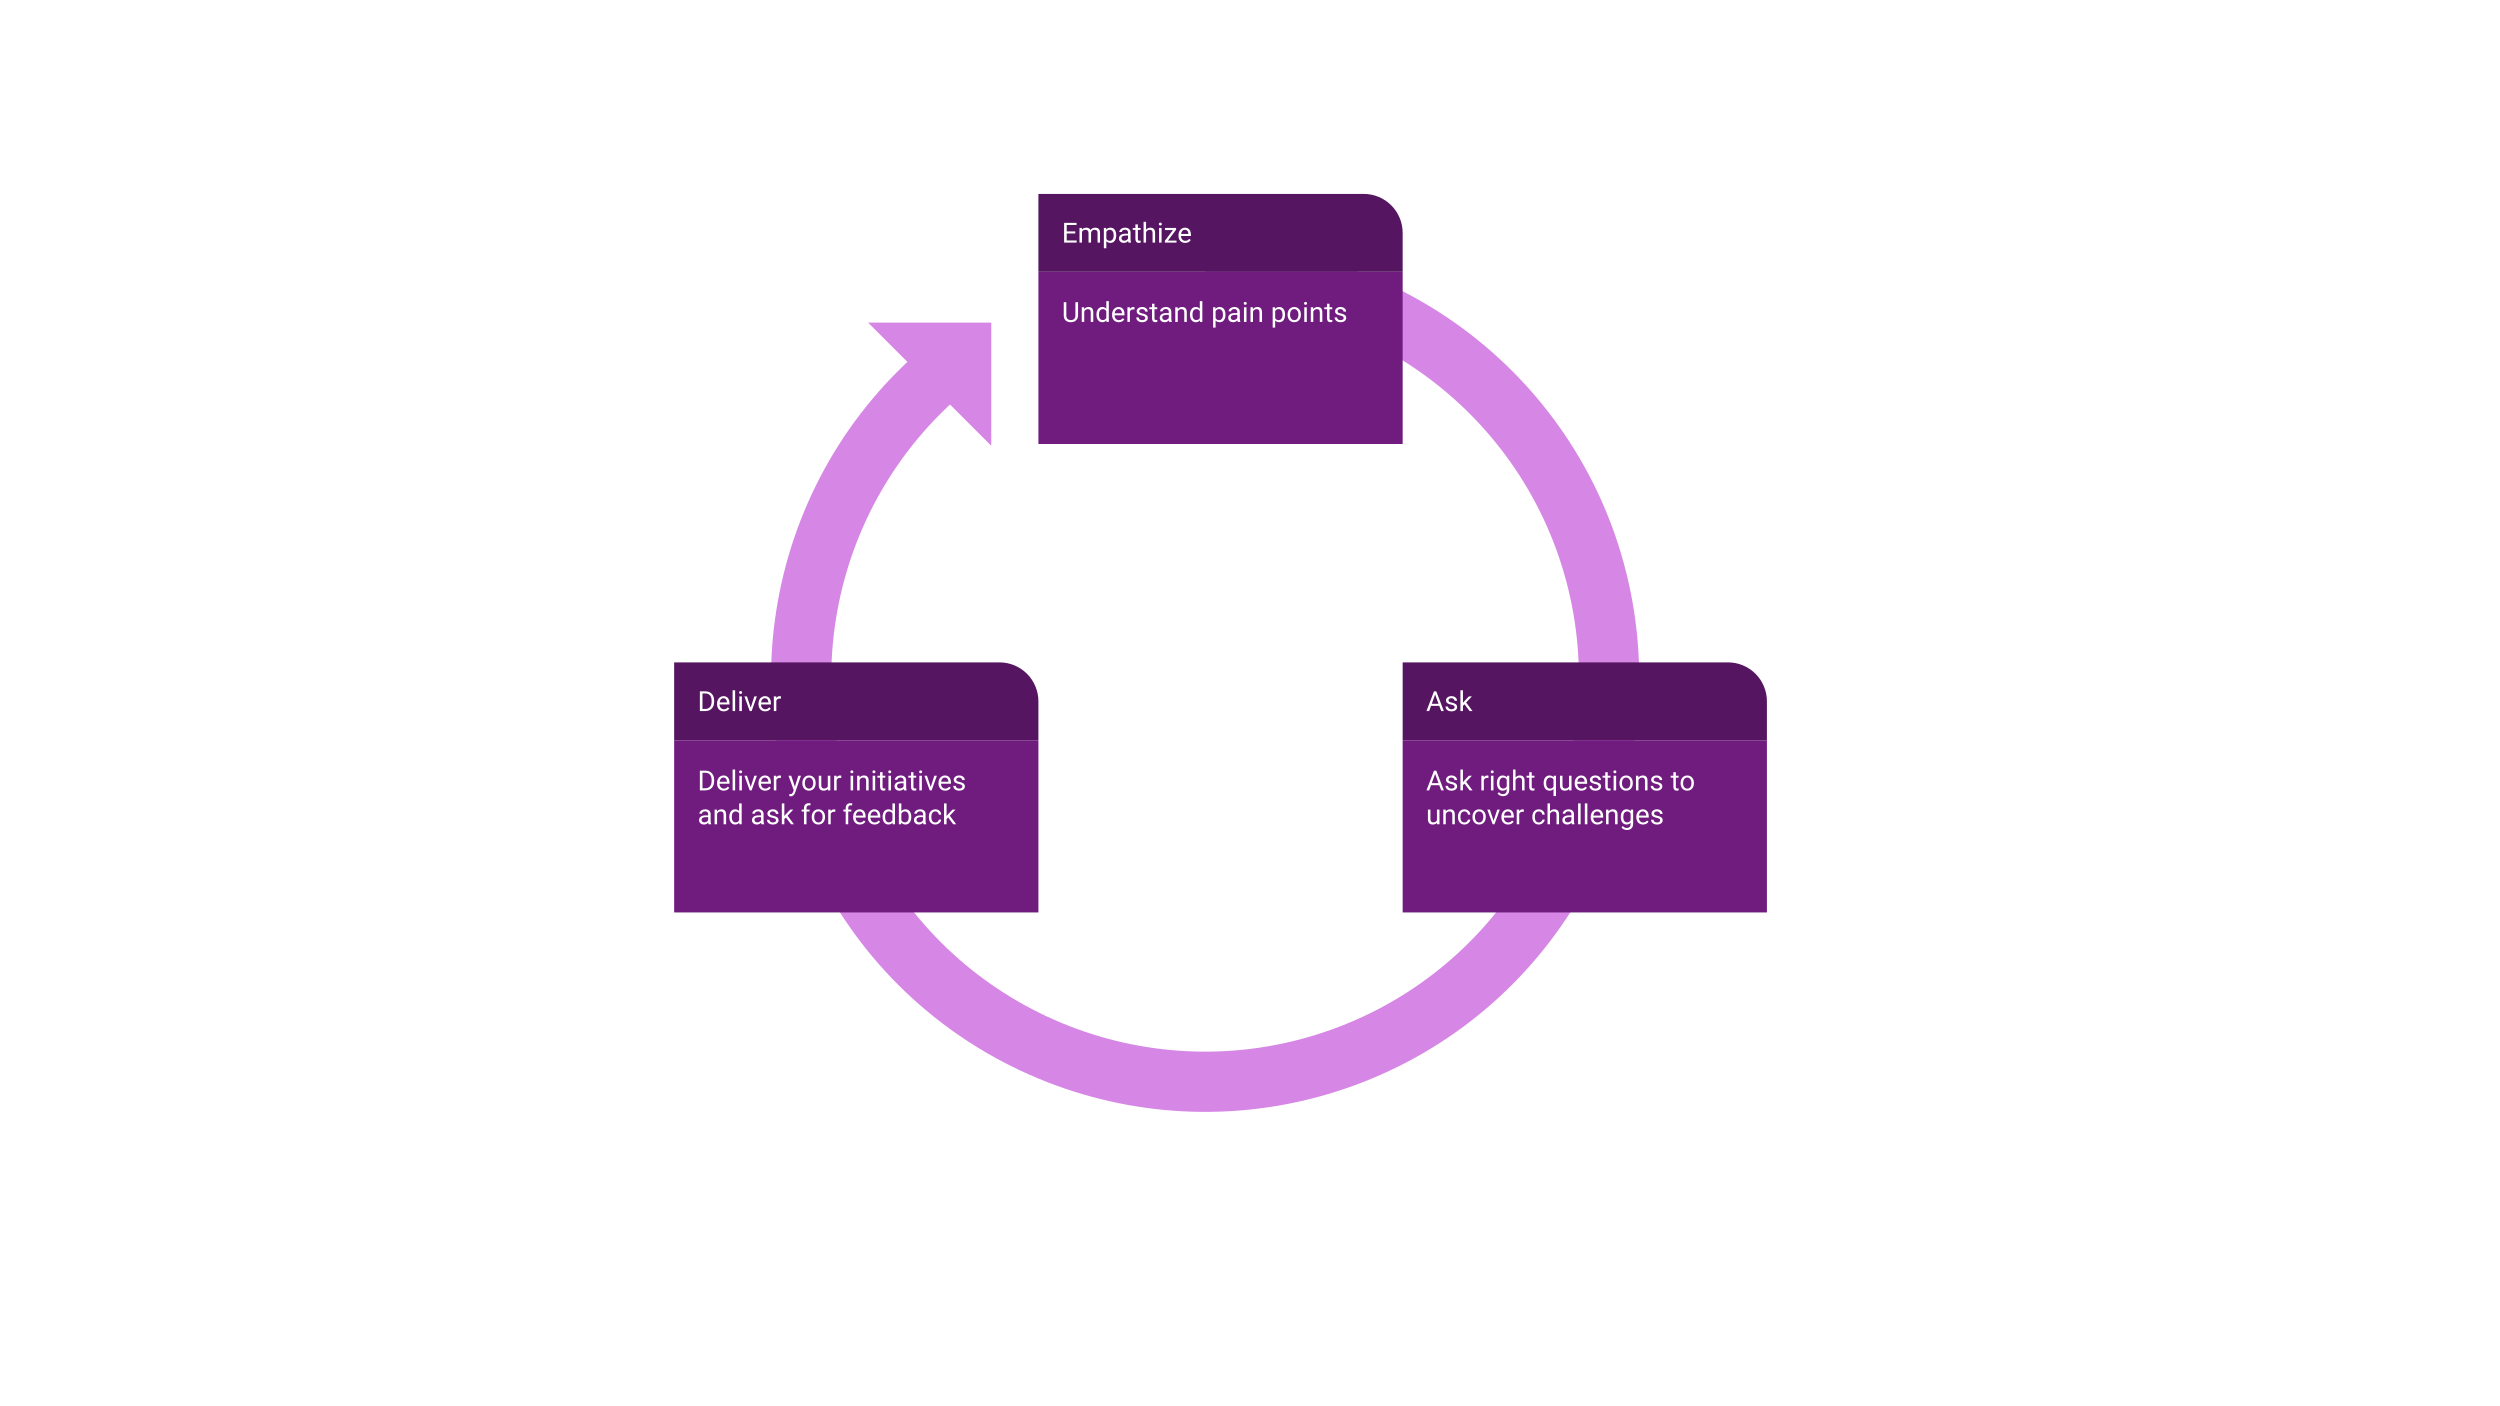 <svg version="1.1" viewBox="0.0 0.0 960.0 540.0" fill="none" stroke="none" stroke-linecap="square" stroke-miterlimit="10" xmlns:xlink="http://www.w3.org/1999/xlink" xmlns="http://www.w3.org/2000/svg"><rect x="0.0" y="0.0" width="960.0" height="540.0" fill="#808080" stroke="none"/><clipPath id="g24c7ae175f4_0_420.0"><path d="m0 0l960.0 0l0 540.0l-960.0 0l0 -540.0z" clip-rule="nonzero"/></clipPath><g clip-path="url(#g24c7ae175f4_0_420.0)"><path fill="#ffffff" d="m0 0l960.0 0l0 540.0l-960.0 0z" fill-rule="evenodd"/><path fill="#d686e4" d="m462.754 93.591l0 0c80.946 -0.005 150.194 58.149 164.18 137.878c13.986 79.729 -31.333 157.98 -107.448 185.527c-76.115 27.547 -161.018 -3.575 -201.298 -73.787c-40.28 -70.213 -24.291 -159.215 37.909 -211.017l14.803 17.774l0 0c-53.568 44.613 -67.338 121.264 -32.648 181.732c34.69 60.469 107.81 87.271 173.362 63.547c65.552 -23.724 104.581 -91.116 92.536 -159.78c-12.045 -68.664 -71.683 -118.748 -141.395 -118.743z" fill-rule="evenodd"/><path fill="#d686e4" d="m380.643 123.874l0 47.307l-47.307 -47.307z" fill-rule="evenodd"/><path fill="#701c7f" d="m538.622 284.27l139.874 0l0 66.11l-139.874 0z" fill-rule="evenodd"/><path fill="#ffffff" d="m552.685 301.526l-3.172 0l-0.719 1.984l-1.031 0l2.891 -7.578l0.875 0l2.906 7.578l-1.031 0l-0.719 -1.984zm-2.875 -0.812l2.578 0l-1.297 -3.547l-1.281 3.547zm8.764 1.297q0 -0.391 -0.297 -0.594q-0.281 -0.219 -1.016 -0.375q-0.734 -0.156 -1.172 -0.375q-0.422 -0.219 -0.625 -0.516q-0.203 -0.312 -0.203 -0.719q0 -0.703 0.578 -1.172q0.594 -0.484 1.5 -0.484q0.953 0 1.547 0.5q0.609 0.484 0.609 1.266l-0.969 0q0 -0.406 -0.344 -0.688q-0.328 -0.281 -0.844 -0.281q-0.516 0 -0.812 0.234q-0.297 0.219 -0.297 0.594q0 0.344 0.266 0.531q0.281 0.172 1.0 0.328q0.719 0.156 1.156 0.391q0.453 0.219 0.672 0.531q0.219 0.312 0.219 0.766q0 0.75 -0.609 1.219q-0.594 0.453 -1.562 0.453q-0.672 0 -1.203 -0.234q-0.516 -0.25 -0.812 -0.672q-0.281 -0.438 -0.281 -0.938l0.953 0q0.031 0.484 0.391 0.766q0.359 0.281 0.953 0.281q0.547 0 0.875 -0.219q0.328 -0.219 0.328 -0.594zm3.792 -1.109l-0.594 0.625l0 1.984l-0.969 0l0 -8.0l0.969 0l0 4.844l0.516 -0.625l1.75 -1.844l1.172 0l-2.203 2.344l2.453 3.281l-1.125 0l-1.969 -2.609zm9.195 -2.156q-0.219 -0.031 -0.484 -0.031q-0.938 0 -1.281 0.797l0 4.0l-0.953 0l0 -5.625l0.938 0l0.016 0.641q0.469 -0.75 1.328 -0.75q0.281 0 0.438 0.078l0 0.891zm1.934 4.766l-0.969 0l0 -5.625l0.969 0l0 5.625zm-1.047 -7.125q0 -0.234 0.141 -0.391q0.141 -0.172 0.422 -0.172q0.281 0 0.422 0.172q0.156 0.156 0.156 0.391q0 0.234 -0.156 0.391q-0.141 0.156 -0.422 0.156q-0.281 0 -0.422 -0.156q-0.141 -0.156 -0.141 -0.391zm2.352 4.266q0 -1.312 0.609 -2.094q0.609 -0.781 1.609 -0.781q1.031 0 1.609 0.734l0.047 -0.625l0.875 0l0 5.484q0 1.094 -0.656 1.719q-0.641 0.641 -1.734 0.641q-0.594 0 -1.188 -0.266q-0.578 -0.25 -0.891 -0.703l0.5 -0.578q0.625 0.766 1.516 0.766q0.703 0 1.094 -0.406q0.391 -0.391 0.391 -1.109l0 -0.484q-0.578 0.672 -1.578 0.672q-0.984 0 -1.594 -0.797q-0.609 -0.797 -0.609 -2.172zm0.969 0.109q0 0.953 0.391 1.5q0.391 0.531 1.094 0.531q0.906 0 1.328 -0.828l0 -2.562q-0.438 -0.812 -1.328 -0.812q-0.688 0 -1.094 0.547q-0.391 0.547 -0.391 1.625zm6.197 -2.203q0.641 -0.781 1.672 -0.781q1.781 0 1.797 2.016l0 3.719l-0.969 0l0 -3.719q0 -0.609 -0.281 -0.906q-0.266 -0.297 -0.844 -0.297q-0.469 0 -0.828 0.25q-0.344 0.25 -0.547 0.656l0 4.016l-0.953 0l0 -8.0l0.953 0l0 3.047zm6.213 -2.047l0 1.375l1.047 0l0 0.734l-1.047 0l0 3.5q0 0.328 0.141 0.5q0.141 0.172 0.484 0.172q0.156 0 0.453 -0.062l0 0.781q-0.375 0.109 -0.734 0.109q-0.641 0 -0.969 -0.391q-0.328 -0.391 -0.328 -1.109l0 -3.5l-1.031 0l0 -0.734l1.031 0l0 -1.375l0.953 0zm4.588 4.141q0 -1.328 0.609 -2.094q0.609 -0.781 1.625 -0.781q1.0 0 1.578 0.672l0.047 -0.562l0.875 0l0 7.797l-0.953 0l0 -2.688q-0.594 0.625 -1.562 0.625q-1.016 0 -1.625 -0.797q-0.594 -0.797 -0.594 -2.109l0 -0.062zm0.953 0.109q0 0.969 0.406 1.516q0.422 0.547 1.109 0.547q0.859 0 1.312 -0.75l0 -2.766q-0.469 -0.734 -1.312 -0.734q-0.688 0 -1.109 0.562q-0.406 0.547 -0.406 1.625zm8.807 2.188q-0.562 0.672 -1.641 0.672q-0.906 0 -1.375 -0.516q-0.469 -0.531 -0.484 -1.562l0 -3.656l0.969 0l0 3.625q0 1.281 1.031 1.281q1.109 0 1.469 -0.812l0 -4.094l0.969 0l0 5.625l-0.922 0l-0.016 -0.562zm4.734 0.672q-1.141 0 -1.859 -0.75q-0.719 -0.766 -0.719 -2.016l0 -0.172q0 -0.844 0.312 -1.5q0.328 -0.656 0.906 -1.031q0.578 -0.375 1.234 -0.375q1.109 0 1.719 0.734q0.609 0.719 0.609 2.062l0 0.391l-3.812 0q0.016 0.844 0.484 1.359q0.469 0.5 1.172 0.5q0.516 0 0.859 -0.203q0.359 -0.203 0.625 -0.547l0.594 0.453q-0.703 1.094 -2.125 1.094zm-0.125 -5.047q-0.578 0 -0.969 0.422q-0.391 0.422 -0.484 1.188l2.812 0l0 -0.078q-0.047 -0.734 -0.406 -1.125q-0.344 -0.406 -0.953 -0.406zm6.708 3.438q0 -0.391 -0.297 -0.594q-0.281 -0.219 -1.016 -0.375q-0.734 -0.156 -1.172 -0.375q-0.422 -0.219 -0.625 -0.516q-0.203 -0.312 -0.203 -0.719q0 -0.703 0.578 -1.172q0.594 -0.484 1.5 -0.484q0.953 0 1.547 0.5q0.609 0.484 0.609 1.266l-0.969 0q0 -0.406 -0.344 -0.688q-0.328 -0.281 -0.844 -0.281q-0.516 0 -0.812 0.234q-0.297 0.219 -0.297 0.594q0 0.344 0.266 0.531q0.281 0.172 1.0 0.328q0.719 0.156 1.156 0.391q0.453 0.219 0.672 0.531q0.219 0.312 0.219 0.766q0 0.75 -0.609 1.219q-0.594 0.453 -1.562 0.453q-0.672 0 -1.203 -0.234q-0.516 -0.25 -0.812 -0.672q-0.281 -0.438 -0.281 -0.938l0.953 0q0.031 0.484 0.391 0.766q0.359 0.281 0.953 0.281q0.547 0 0.875 -0.219q0.328 -0.219 0.328 -0.594zm3.526 -5.5l0 1.375l1.047 0l0 0.734l-1.047 0l0 3.5q0 0.328 0.141 0.5q0.141 0.172 0.484 0.172q0.156 0 0.453 -0.062l0 0.781q-0.375 0.109 -0.734 0.109q-0.641 0 -0.969 -0.391q-0.328 -0.391 -0.328 -1.109l0 -3.5l-1.031 0l0 -0.734l1.031 0l0 -1.375l0.953 0zm3.231 7.0l-0.969 0l0 -5.625l0.969 0l0 5.625zm-1.047 -7.125q0 -0.234 0.141 -0.391q0.141 -0.172 0.422 -0.172q0.281 0 0.422 0.172q0.156 0.156 0.156 0.391q0 0.234 -0.156 0.391q-0.141 0.156 -0.422 0.156q-0.281 0 -0.422 -0.156q-0.141 -0.156 -0.141 -0.391zm2.32 4.266q0 -0.828 0.328 -1.484q0.328 -0.672 0.906 -1.031q0.578 -0.359 1.328 -0.359q1.141 0 1.844 0.797q0.719 0.797 0.719 2.125l0 0.062q0 0.812 -0.312 1.469q-0.312 0.656 -0.906 1.031q-0.578 0.359 -1.344 0.359q-1.141 0 -1.859 -0.797q-0.703 -0.797 -0.703 -2.109l0 -0.062zm0.969 0.109q0 0.938 0.438 1.5q0.438 0.562 1.156 0.562q0.734 0 1.172 -0.562q0.438 -0.578 0.438 -1.609q0 -0.938 -0.453 -1.5q-0.438 -0.578 -1.156 -0.578q-0.719 0 -1.156 0.562q-0.438 0.562 -0.438 1.625zm6.281 -2.875l0.031 0.703q0.641 -0.812 1.688 -0.812q1.781 0 1.797 2.016l0 3.719l-0.969 0l0 -3.719q0 -0.609 -0.281 -0.906q-0.266 -0.297 -0.844 -0.297q-0.469 0 -0.828 0.25q-0.344 0.25 -0.547 0.656l0 4.016l-0.953 0l0 -5.625l0.906 0zm8.239 4.125q0 -0.391 -0.297 -0.594q-0.281 -0.219 -1.016 -0.375q-0.734 -0.156 -1.172 -0.375q-0.422 -0.219 -0.625 -0.516q-0.203 -0.312 -0.203 -0.719q0 -0.703 0.578 -1.172q0.594 -0.484 1.5 -0.484q0.953 0 1.547 0.5q0.609 0.484 0.609 1.266l-0.969 0q0 -0.406 -0.344 -0.688q-0.328 -0.281 -0.844 -0.281q-0.516 0 -0.812 0.234q-0.297 0.219 -0.297 0.594q0 0.344 0.266 0.531q0.281 0.172 1.0 0.328q0.719 0.156 1.156 0.391q0.453 0.219 0.672 0.531q0.219 0.312 0.219 0.766q0 0.75 -0.609 1.219q-0.594 0.453 -1.562 0.453q-0.672 0 -1.203 -0.234q-0.516 -0.25 -0.812 -0.672q-0.281 -0.438 -0.281 -0.938l0.953 0q0.031 0.484 0.391 0.766q0.359 0.281 0.953 0.281q0.547 0 0.875 -0.219q0.328 -0.219 0.328 -0.594zm6.164 -5.5l0 1.375l1.047 0l0 0.734l-1.047 0l0 3.5q0 0.328 0.141 0.5q0.141 0.172 0.484 0.172q0.156 0 0.453 -0.062l0 0.781q-0.375 0.109 -0.734 0.109q-0.641 0 -0.969 -0.391q-0.328 -0.391 -0.328 -1.109l0 -3.5l-1.031 0l0 -0.734l1.031 0l0 -1.375l0.953 0zm1.814 4.141q0 -0.828 0.328 -1.484q0.328 -0.672 0.906 -1.031q0.578 -0.359 1.328 -0.359q1.141 0 1.844 0.797q0.719 0.797 0.719 2.125l0 0.062q0 0.812 -0.312 1.469q-0.312 0.656 -0.906 1.031q-0.578 0.359 -1.344 0.359q-1.141 0 -1.859 -0.797q-0.703 -0.797 -0.703 -2.109l0 -0.062zm0.969 0.109q0 0.938 0.438 1.5q0.438 0.562 1.156 0.562q0.734 0 1.172 -0.562q0.438 -0.578 0.438 -1.609q0 -0.938 -0.453 -1.5q-0.438 -0.578 -1.156 -0.578q-0.719 0 -1.156 0.562q-0.438 0.562 -0.438 1.625z" fill-rule="nonzero"/><path fill="#ffffff" d="m551.825 315.948q-0.562 0.672 -1.641 0.672q-0.906 0 -1.375 -0.516q-0.469 -0.531 -0.484 -1.562l0 -3.656l0.969 0l0 3.625q0 1.281 1.031 1.281q1.109 0 1.469 -0.812l0 -4.094l0.969 0l0 5.625l-0.922 0l-0.016 -0.562zm3.312 -5.062l0.031 0.703q0.641 -0.812 1.688 -0.812q1.781 0 1.797 2.016l0 3.719l-0.969 0l0 -3.719q0 -0.609 -0.281 -0.906q-0.266 -0.297 -0.844 -0.297q-0.469 0 -0.828 0.25q-0.344 0.25 -0.547 0.656l0 4.016l-0.953 0l0 -5.625l0.906 0zm7.223 4.938q0.516 0 0.891 -0.312q0.391 -0.312 0.438 -0.781l0.906 0q-0.016 0.484 -0.328 0.922q-0.312 0.438 -0.828 0.703q-0.5 0.266 -1.078 0.266q-1.141 0 -1.828 -0.766q-0.672 -0.781 -0.672 -2.109l0 -0.156q0 -0.828 0.297 -1.469q0.297 -0.641 0.859 -0.984q0.578 -0.359 1.344 -0.359q0.938 0 1.562 0.578q0.641 0.562 0.672 1.469l-0.906 0q-0.047 -0.547 -0.422 -0.891q-0.359 -0.359 -0.906 -0.359q-0.734 0 -1.141 0.531q-0.406 0.516 -0.406 1.516l0 0.188q0 0.969 0.406 1.5q0.406 0.516 1.141 0.516zm3.062 -2.172q0 -0.828 0.328 -1.484q0.328 -0.672 0.906 -1.031q0.578 -0.359 1.328 -0.359q1.141 0 1.844 0.797q0.719 0.797 0.719 2.125l0 0.062q0 0.812 -0.312 1.469q-0.312 0.656 -0.906 1.031q-0.578 0.359 -1.344 0.359q-1.141 0 -1.859 -0.797q-0.703 -0.797 -0.703 -2.109l0 -0.062zm0.969 0.109q0 0.938 0.438 1.5q0.438 0.562 1.156 0.562q0.734 0 1.172 -0.562q0.438 -0.578 0.438 -1.609q0 -0.938 -0.453 -1.5q-0.438 -0.578 -1.156 -0.578q-0.719 0 -1.156 0.562q-0.438 0.562 -0.438 1.625zm7.156 1.438l1.391 -4.312l0.984 0l-2.031 5.625l-0.719 0l-2.047 -5.625l0.984 0l1.438 4.312zm5.563 1.422q-1.141 0 -1.859 -0.75q-0.719 -0.766 -0.719 -2.016l0 -0.172q0 -0.844 0.312 -1.5q0.328 -0.656 0.906 -1.031q0.578 -0.375 1.234 -0.375q1.109 0 1.719 0.734q0.609 0.719 0.609 2.062l0 0.391l-3.812 0q0.016 0.844 0.484 1.359q0.469 0.5 1.172 0.5q0.516 0 0.859 -0.203q0.359 -0.203 0.625 -0.547l0.594 0.453q-0.703 1.094 -2.125 1.094zm-0.125 -5.047q-0.578 0 -0.969 0.422q-0.391 0.422 -0.484 1.188l2.812 0l0 -0.078q-0.047 -0.734 -0.406 -1.125q-0.344 -0.406 -0.953 -0.406zm6.161 0.172q-0.219 -0.031 -0.484 -0.031q-0.938 0 -1.281 0.797l0 4.0l-0.953 0l0 -5.625l0.938 0l0.016 0.641q0.469 -0.75 1.328 -0.75q0.281 0 0.438 0.078l0 0.891zm5.775 4.078q0.516 0 0.891 -0.312q0.391 -0.312 0.438 -0.781l0.906 0q-0.016 0.484 -0.328 0.922q-0.312 0.438 -0.828 0.703q-0.5 0.266 -1.078 0.266q-1.141 0 -1.828 -0.766q-0.672 -0.781 -0.672 -2.109l0 -0.156q0 -0.828 0.297 -1.469q0.297 -0.641 0.859 -0.984q0.578 -0.359 1.344 -0.359q0.938 0 1.562 0.578q0.641 0.562 0.672 1.469l-0.906 0q-0.047 -0.547 -0.422 -0.891q-0.359 -0.359 -0.906 -0.359q-0.734 0 -1.141 0.531q-0.406 0.516 -0.406 1.516l0 0.188q0 0.969 0.406 1.5q0.406 0.516 1.141 0.516zm4.281 -4.266q0.641 -0.781 1.672 -0.781q1.781 0 1.797 2.016l0 3.719l-0.969 0l0 -3.719q0 -0.609 -0.281 -0.906q-0.266 -0.297 -0.844 -0.297q-0.469 0 -0.828 0.25q-0.344 0.25 -0.547 0.656l0 4.016l-0.953 0l0 -8.0l0.953 0l0 3.047zm8.385 4.953q-0.078 -0.172 -0.141 -0.594q-0.672 0.703 -1.594 0.703q-0.828 0 -1.375 -0.469q-0.531 -0.484 -0.531 -1.203q0 -0.875 0.672 -1.359q0.672 -0.484 1.875 -0.484l0.938 0l0 -0.453q0 -0.5 -0.297 -0.797q-0.297 -0.297 -0.891 -0.297q-0.516 0 -0.859 0.266q-0.344 0.25 -0.344 0.625l-0.969 0q0 -0.422 0.297 -0.812q0.297 -0.406 0.812 -0.625q0.516 -0.234 1.125 -0.234q0.969 0 1.516 0.484q0.562 0.484 0.578 1.344l0 2.594q0 0.766 0.203 1.234l0 0.078l-1.016 0zm-1.594 -0.734q0.453 0 0.859 -0.234q0.406 -0.234 0.578 -0.609l0 -1.156l-0.75 0q-1.766 0 -1.766 1.031q0 0.453 0.297 0.719q0.312 0.25 0.781 0.25zm4.968 0.734l-0.969 0l0 -8.0l0.969 0l0 8.0zm2.586 0l-0.969 0l0 -8.0l0.969 0l0 8.0zm3.867 0.109q-1.141 0 -1.859 -0.75q-0.719 -0.766 -0.719 -2.016l0 -0.172q0 -0.844 0.312 -1.5q0.328 -0.656 0.906 -1.031q0.578 -0.375 1.234 -0.375q1.109 0 1.719 0.734q0.609 0.719 0.609 2.062l0 0.391l-3.812 0q0.016 0.844 0.484 1.359q0.469 0.5 1.172 0.5q0.516 0 0.859 -0.203q0.359 -0.203 0.625 -0.547l0.594 0.453q-0.703 1.094 -2.125 1.094zm-0.125 -5.047q-0.578 0 -0.969 0.422q-0.391 0.422 -0.484 1.188l2.812 0l0 -0.078q-0.047 -0.734 -0.406 -1.125q-0.344 -0.406 -0.953 -0.406zm4.349 -0.688l0.031 0.703q0.641 -0.812 1.688 -0.812q1.781 0 1.797 2.016l0 3.719l-0.969 0l0 -3.719q0 -0.609 -0.281 -0.906q-0.266 -0.297 -0.844 -0.297q-0.469 0 -0.828 0.25q-0.344 0.25 -0.547 0.656l0 4.016l-0.953 0l0 -5.625l0.906 0zm4.739 2.766q0 -1.312 0.609 -2.094q0.609 -0.781 1.609 -0.781q1.031 0 1.609 0.734l0.047 -0.625l0.875 0l0 5.484q0 1.094 -0.656 1.719q-0.641 0.641 -1.734 0.641q-0.594 0 -1.188 -0.266q-0.578 -0.25 -0.891 -0.703l0.5 -0.578q0.625 0.766 1.516 0.766q0.703 0 1.094 -0.406q0.391 -0.391 0.391 -1.109l0 -0.484q-0.578 0.672 -1.578 0.672q-0.984 0 -1.594 -0.797q-0.609 -0.797 -0.609 -2.172zm0.969 0.109q0 0.953 0.391 1.5q0.391 0.531 1.094 0.531q0.906 0 1.328 -0.828l0 -2.562q-0.438 -0.812 -1.328 -0.812q-0.688 0 -1.094 0.547q-0.391 0.547 -0.391 1.625zm7.572 2.859q-1.141 0 -1.859 -0.75q-0.719 -0.766 -0.719 -2.016l0 -0.172q0 -0.844 0.312 -1.5q0.328 -0.656 0.906 -1.031q0.578 -0.375 1.234 -0.375q1.109 0 1.719 0.734q0.609 0.719 0.609 2.062l0 0.391l-3.812 0q0.016 0.844 0.484 1.359q0.469 0.5 1.172 0.5q0.516 0 0.859 -0.203q0.359 -0.203 0.625 -0.547l0.594 0.453q-0.703 1.094 -2.125 1.094zm-0.125 -5.047q-0.578 0 -0.969 0.422q-0.391 0.422 -0.484 1.188l2.812 0l0 -0.078q-0.047 -0.734 -0.406 -1.125q-0.344 -0.406 -0.953 -0.406zm6.708 3.438q0 -0.391 -0.297 -0.594q-0.281 -0.219 -1.016 -0.375q-0.734 -0.156 -1.172 -0.375q-0.422 -0.219 -0.625 -0.516q-0.203 -0.312 -0.203 -0.719q0 -0.703 0.578 -1.172q0.594 -0.484 1.5 -0.484q0.953 0 1.547 0.5q0.609 0.484 0.609 1.266l-0.969 0q0 -0.406 -0.344 -0.688q-0.328 -0.281 -0.844 -0.281q-0.516 0 -0.812 0.234q-0.297 0.219 -0.297 0.594q0 0.344 0.266 0.531q0.281 0.172 1.0 0.328q0.719 0.156 1.156 0.391q0.453 0.219 0.672 0.531q0.219 0.312 0.219 0.766q0 0.75 -0.609 1.219q-0.594 0.453 -1.562 0.453q-0.672 0 -1.203 -0.234q-0.516 -0.25 -0.812 -0.672q-0.281 -0.438 -0.281 -0.938l0.953 0q0.031 0.484 0.391 0.766q0.359 0.281 0.953 0.281q0.547 0 0.875 -0.219q0.328 -0.219 0.328 -0.594z" fill-rule="nonzero"/><path fill="#551561" d="m538.622 254.349l124.913 0c3.968 0 7.773 1.576 10.579 4.382c2.806 2.806 4.382 6.611 4.382 10.579l0 14.961l-139.874 0z" fill-rule="evenodd"/><path fill="#ffffff" d="m552.685 271.065l-3.172 0l-0.719 1.984l-1.031 0l2.891 -7.578l0.875 0l2.906 7.578l-1.031 0l-0.719 -1.984zm-2.875 -0.812l2.578 0l-1.297 -3.547l-1.281 3.547zm8.764 1.297q0 -0.391 -0.297 -0.594q-0.281 -0.219 -1.016 -0.375q-0.734 -0.156 -1.172 -0.375q-0.422 -0.219 -0.625 -0.516q-0.203 -0.312 -0.203 -0.719q0 -0.703 0.578 -1.172q0.594 -0.484 1.5 -0.484q0.953 0 1.547 0.5q0.609 0.484 0.609 1.266l-0.969 0q0 -0.406 -0.344 -0.688q-0.328 -0.281 -0.844 -0.281q-0.516 0 -0.812 0.234q-0.297 0.219 -0.297 0.594q0 0.344 0.266 0.531q0.281 0.172 1.0 0.328q0.719 0.156 1.156 0.391q0.453 0.219 0.672 0.531q0.219 0.312 0.219 0.766q0 0.75 -0.609 1.219q-0.594 0.453 -1.562 0.453q-0.672 0 -1.203 -0.234q-0.516 -0.25 -0.812 -0.672q-0.281 -0.438 -0.281 -0.938l0.953 0q0.031 0.484 0.391 0.766q0.359 0.281 0.953 0.281q0.547 0 0.875 -0.219q0.328 -0.219 0.328 -0.594zm3.792 -1.109l-0.594 0.625l0 1.984l-0.969 0l0 -8.0l0.969 0l0 4.844l0.516 -0.625l1.75 -1.844l1.172 0l-2.203 2.344l2.453 3.281l-1.125 0l-1.969 -2.609z" fill-rule="nonzero"/><path fill="#701c7f" d="m398.748 104.383l139.874 0l0 66.11l-139.874 0z" fill-rule="evenodd"/><path fill="#ffffff" d="m413.967 116.045l0 5.156q-0.016 1.062 -0.688 1.75q-0.656 0.688 -1.812 0.766l-0.266 0.016q-1.234 0 -1.984 -0.672q-0.734 -0.672 -0.734 -1.859l0 -5.156l0.984 0l0 5.125q0 0.828 0.453 1.281q0.453 0.453 1.281 0.453q0.859 0 1.297 -0.453q0.453 -0.453 0.453 -1.266l0 -5.141l1.016 0zm2.332 1.953l0.031 0.703q0.641 -0.812 1.688 -0.812q1.781 0 1.797 2.016l0 3.719l-0.969 0l0 -3.719q0 -0.609 -0.281 -0.906q-0.266 -0.297 -0.844 -0.297q-0.469 0 -0.828 0.25q-0.344 0.25 -0.547 0.656l0 4.016l-0.953 0l0 -5.625l0.906 0zm4.739 2.766q0 -1.297 0.609 -2.078q0.609 -0.797 1.609 -0.797q0.984 0 1.562 0.672l0 -2.938l0.969 0l0 8.0l-0.891 0l-0.047 -0.609q-0.578 0.719 -1.609 0.719q-0.969 0 -1.594 -0.797q-0.609 -0.812 -0.609 -2.094l0 -0.078zm0.953 0.109q0 0.953 0.391 1.5q0.406 0.531 1.094 0.531q0.922 0 1.344 -0.812l0 -2.594q-0.438 -0.797 -1.328 -0.797q-0.703 0 -1.109 0.547q-0.391 0.547 -0.391 1.625zm7.619 2.859q-1.141 0 -1.859 -0.75q-0.719 -0.766 -0.719 -2.016l0 -0.172q0 -0.844 0.312 -1.5q0.328 -0.656 0.906 -1.031q0.578 -0.375 1.234 -0.375q1.109 0 1.719 0.734q0.609 0.719 0.609 2.062l0 0.391l-3.812 0q0.016 0.844 0.484 1.359q0.469 0.5 1.172 0.5q0.516 0 0.859 -0.203q0.359 -0.203 0.625 -0.547l0.594 0.453q-0.703 1.094 -2.125 1.094zm-0.125 -5.047q-0.578 0 -0.969 0.422q-0.391 0.422 -0.484 1.188l2.812 0l0 -0.078q-0.047 -0.734 -0.406 -1.125q-0.344 -0.406 -0.953 -0.406zm6.161 0.172q-0.219 -0.031 -0.484 -0.031q-0.938 0 -1.281 0.797l0 4.0l-0.953 0l0 -5.625l0.938 0l0.016 0.641q0.469 -0.75 1.328 -0.75q0.281 0 0.438 0.078l0 0.891zm4.153 3.266q0 -0.391 -0.297 -0.594q-0.281 -0.219 -1.016 -0.375q-0.734 -0.156 -1.172 -0.375q-0.422 -0.219 -0.625 -0.516q-0.203 -0.312 -0.203 -0.719q0 -0.703 0.578 -1.172q0.594 -0.484 1.5 -0.484q0.953 0 1.547 0.5q0.609 0.484 0.609 1.266l-0.969 0q0 -0.406 -0.344 -0.688q-0.328 -0.281 -0.844 -0.281q-0.516 0 -0.812 0.234q-0.297 0.219 -0.297 0.594q0 0.344 0.266 0.531q0.281 0.172 1.0 0.328q0.719 0.156 1.156 0.391q0.453 0.219 0.672 0.531q0.219 0.312 0.219 0.766q0 0.75 -0.609 1.219q-0.594 0.453 -1.562 0.453q-0.672 0 -1.203 -0.234q-0.516 -0.25 -0.812 -0.672q-0.281 -0.438 -0.281 -0.938l0.953 0q0.031 0.484 0.391 0.766q0.359 0.281 0.953 0.281q0.547 0 0.875 -0.219q0.328 -0.219 0.328 -0.594zm3.526 -5.5l0 1.375l1.047 0l0 0.734l-1.047 0l0 3.5q0 0.328 0.141 0.5q0.141 0.172 0.484 0.172q0.156 0 0.453 -0.062l0 0.781q-0.375 0.109 -0.734 0.109q-0.641 0 -0.969 -0.391q-0.328 -0.391 -0.328 -1.109l0 -3.5l-1.031 0l0 -0.734l1.031 0l0 -1.375l0.953 0zm5.653 7.0q-0.078 -0.172 -0.141 -0.594q-0.672 0.703 -1.594 0.703q-0.828 0 -1.375 -0.469q-0.531 -0.484 -0.531 -1.203q0 -0.875 0.672 -1.359q0.672 -0.484 1.875 -0.484l0.938 0l0 -0.453q0 -0.5 -0.297 -0.797q-0.297 -0.297 -0.891 -0.297q-0.516 0 -0.859 0.266q-0.344 0.25 -0.344 0.625l-0.969 0q0 -0.422 0.297 -0.812q0.297 -0.406 0.812 -0.625q0.516 -0.234 1.125 -0.234q0.969 0 1.516 0.484q0.562 0.484 0.578 1.344l0 2.594q0 0.766 0.203 1.234l0 0.078l-1.016 0zm-1.594 -0.734q0.453 0 0.859 -0.234q0.406 -0.234 0.578 -0.609l0 -1.156l-0.75 0q-1.766 0 -1.766 1.031q0 0.453 0.297 0.719q0.312 0.25 0.781 0.25zm4.828 -4.891l0.031 0.703q0.641 -0.812 1.688 -0.812q1.781 0 1.797 2.016l0 3.719l-0.969 0l0 -3.719q0 -0.609 -0.281 -0.906q-0.266 -0.297 -0.844 -0.297q-0.469 0 -0.828 0.25q-0.344 0.25 -0.547 0.656l0 4.016l-0.953 0l0 -5.625l0.906 0zm4.739 2.766q0 -1.297 0.609 -2.078q0.609 -0.797 1.609 -0.797q0.984 0 1.562 0.672l0 -2.938l0.969 0l0 8.0l-0.891 0l-0.047 -0.609q-0.578 0.719 -1.609 0.719q-0.969 0 -1.594 -0.797q-0.609 -0.812 -0.609 -2.094l0 -0.078zm0.953 0.109q0 0.953 0.391 1.5q0.406 0.531 1.094 0.531q0.922 0 1.344 -0.812l0 -2.594q-0.438 -0.797 -1.328 -0.797q-0.703 0 -1.109 0.547q-0.391 0.547 -0.391 1.625zm12.679 0q0 1.281 -0.594 2.078q-0.578 0.781 -1.594 0.781q-1.016 0 -1.609 -0.656l0 2.719l-0.953 0l0 -7.797l0.875 0l0.047 0.625q0.594 -0.734 1.625 -0.734q1.016 0 1.609 0.766q0.594 0.766 0.594 2.125l0 0.094zm-0.969 -0.109q0 -0.953 -0.406 -1.5q-0.406 -0.562 -1.109 -0.562q-0.875 0 -1.312 0.781l0 2.688q0.438 0.766 1.328 0.766q0.688 0 1.094 -0.547q0.406 -0.547 0.406 -1.625zm5.666 2.859q-0.078 -0.172 -0.141 -0.594q-0.672 0.703 -1.594 0.703q-0.828 0 -1.375 -0.469q-0.531 -0.484 -0.531 -1.203q0 -0.875 0.672 -1.359q0.672 -0.484 1.875 -0.484l0.938 0l0 -0.453q0 -0.5 -0.297 -0.797q-0.297 -0.297 -0.891 -0.297q-0.516 0 -0.859 0.266q-0.344 0.25 -0.344 0.625l-0.969 0q0 -0.422 0.297 -0.812q0.297 -0.406 0.812 -0.625q0.516 -0.234 1.125 -0.234q0.969 0 1.516 0.484q0.562 0.484 0.578 1.344l0 2.594q0 0.766 0.203 1.234l0 0.078l-1.016 0zm-1.594 -0.734q0.453 0 0.859 -0.234q0.406 -0.234 0.578 -0.609l0 -1.156l-0.75 0q-1.766 0 -1.766 1.031q0 0.453 0.297 0.719q0.312 0.25 0.781 0.25zm4.968 0.734l-0.969 0l0 -5.625l0.969 0l0 5.625zm-1.047 -7.125q0 -0.234 0.141 -0.391q0.141 -0.172 0.422 -0.172q0.281 0 0.422 0.172q0.156 0.156 0.156 0.391q0 0.234 -0.156 0.391q-0.141 0.156 -0.422 0.156q-0.281 0 -0.422 -0.156q-0.141 -0.156 -0.141 -0.391zm3.492 1.5l0.031 0.703q0.641 -0.812 1.688 -0.812q1.781 0 1.797 2.016l0 3.719l-0.969 0l0 -3.719q0 -0.609 -0.281 -0.906q-0.266 -0.297 -0.844 -0.297q-0.469 0 -0.828 0.25q-0.344 0.25 -0.547 0.656l0 4.016l-0.953 0l0 -5.625l0.906 0zm12.361 2.875q0 1.281 -0.594 2.078q-0.578 0.781 -1.594 0.781q-1.016 0 -1.609 -0.656l0 2.719l-0.953 0l0 -7.797l0.875 0l0.047 0.625q0.594 -0.734 1.625 -0.734q1.016 0 1.609 0.766q0.594 0.766 0.594 2.125l0 0.094zm-0.969 -0.109q0 -0.953 -0.406 -1.5q-0.406 -0.562 -1.109 -0.562q-0.875 0 -1.312 0.781l0 2.688q0.438 0.766 1.328 0.766q0.688 0 1.094 -0.547q0.406 -0.547 0.406 -1.625zm1.932 0q0 -0.828 0.328 -1.484q0.328 -0.672 0.906 -1.031q0.578 -0.359 1.328 -0.359q1.141 0 1.844 0.797q0.719 0.797 0.719 2.125l0 0.062q0 0.812 -0.312 1.469q-0.312 0.656 -0.906 1.031q-0.578 0.359 -1.344 0.359q-1.141 0 -1.859 -0.797q-0.703 -0.797 -0.703 -2.109l0 -0.062zm0.969 0.109q0 0.938 0.438 1.5q0.438 0.562 1.156 0.562q0.734 0 1.172 -0.562q0.438 -0.578 0.438 -1.609q0 -0.938 -0.453 -1.5q-0.438 -0.578 -1.156 -0.578q-0.719 0 -1.156 0.562q-0.438 0.562 -0.438 1.625zm6.421 2.75l-0.969 0l0 -5.625l0.969 0l0 5.625zm-1.047 -7.125q0 -0.234 0.141 -0.391q0.141 -0.172 0.422 -0.172q0.281 0 0.422 0.172q0.156 0.156 0.156 0.391q0 0.234 -0.156 0.391q-0.141 0.156 -0.422 0.156q-0.281 0 -0.422 -0.156q-0.141 -0.156 -0.141 -0.391zm3.492 1.5l0.031 0.703q0.641 -0.812 1.688 -0.812q1.781 0 1.797 2.016l0 3.719l-0.969 0l0 -3.719q0 -0.609 -0.281 -0.906q-0.266 -0.297 -0.844 -0.297q-0.469 0 -0.828 0.25q-0.344 0.25 -0.547 0.656l0 4.016l-0.953 0l0 -5.625l0.906 0zm6.27 -1.375l0 1.375l1.047 0l0 0.734l-1.047 0l0 3.5q0 0.328 0.141 0.5q0.141 0.172 0.484 0.172q0.156 0 0.453 -0.062l0 0.781q-0.375 0.109 -0.734 0.109q-0.641 0 -0.969 -0.391q-0.328 -0.391 -0.328 -1.109l0 -3.5l-1.031 0l0 -0.734l1.031 0l0 -1.375l0.953 0zm5.45 5.5q0 -0.391 -0.297 -0.594q-0.281 -0.219 -1.016 -0.375q-0.734 -0.156 -1.172 -0.375q-0.422 -0.219 -0.625 -0.516q-0.203 -0.312 -0.203 -0.719q0 -0.703 0.578 -1.172q0.594 -0.484 1.5 -0.484q0.953 0 1.547 0.5q0.609 0.484 0.609 1.266l-0.969 0q0 -0.406 -0.344 -0.688q-0.328 -0.281 -0.844 -0.281q-0.516 0 -0.812 0.234q-0.297 0.219 -0.297 0.594q0 0.344 0.266 0.531q0.281 0.172 1.0 0.328q0.719 0.156 1.156 0.391q0.453 0.219 0.672 0.531q0.219 0.312 0.219 0.766q0 0.75 -0.609 1.219q-0.594 0.453 -1.562 0.453q-0.672 0 -1.203 -0.234q-0.516 -0.25 -0.812 -0.672q-0.281 -0.438 -0.281 -0.938l0.953 0q0.031 0.484 0.391 0.766q0.359 0.281 0.953 0.281q0.547 0 0.875 -0.219q0.328 -0.219 0.328 -0.594z" fill-rule="nonzero"/><path fill="#551561" d="m398.748 74.462l124.913 0c3.968 0 7.773 1.576 10.579 4.382c2.806 2.806 4.382 6.611 4.382 10.579l0 14.961l-139.874 0z" fill-rule="evenodd"/><path fill="#ffffff" d="m412.904 89.663l-3.281 0l0 2.688l3.812 0l0 0.812l-4.812 0l0 -7.578l4.766 0l0 0.828l-3.766 0l0 2.438l3.281 0l0 0.812zm2.541 -2.125l0.016 0.625q0.625 -0.734 1.672 -0.734q1.188 0 1.609 0.906q0.281 -0.406 0.734 -0.656q0.453 -0.25 1.062 -0.25q1.844 0 1.875 1.969l0 3.766l-0.953 0l0 -3.719q0 -0.594 -0.281 -0.891q-0.266 -0.312 -0.922 -0.312q-0.531 0 -0.891 0.328q-0.359 0.312 -0.406 0.859l0 3.734l-0.969 0l0 -3.688q0 -1.234 -1.203 -1.234q-0.953 0 -1.297 0.812l0 4.109l-0.969 0l0 -5.625l0.922 0zm13.184 2.875q0 1.281 -0.594 2.078q-0.578 0.781 -1.594 0.781q-1.016 0 -1.609 -0.656l0 2.719l-0.953 0l0 -7.797l0.875 0l0.047 0.625q0.594 -0.734 1.625 -0.734q1.016 0 1.609 0.766q0.594 0.766 0.594 2.125l0 0.094zm-0.969 -0.109q0 -0.953 -0.406 -1.5q-0.406 -0.562 -1.109 -0.562q-0.875 0 -1.312 0.781l0 2.688q0.438 0.766 1.328 0.766q0.688 0 1.094 -0.547q0.406 -0.547 0.406 -1.625zm5.666 2.859q-0.078 -0.172 -0.141 -0.594q-0.672 0.703 -1.594 0.703q-0.828 0 -1.375 -0.469q-0.531 -0.484 -0.531 -1.203q0 -0.875 0.672 -1.359q0.672 -0.484 1.875 -0.484l0.938 0l0 -0.453q0 -0.5 -0.297 -0.797q-0.297 -0.297 -0.891 -0.297q-0.516 0 -0.859 0.266q-0.344 0.25 -0.344 0.625l-0.969 0q0 -0.422 0.297 -0.812q0.297 -0.406 0.812 -0.625q0.516 -0.234 1.125 -0.234q0.969 0 1.516 0.484q0.562 0.484 0.578 1.344l0 2.594q0 0.766 0.203 1.234l0 0.078l-1.016 0zm-1.594 -0.734q0.453 0 0.859 -0.234q0.406 -0.234 0.578 -0.609l0 -1.156l-0.75 0q-1.766 0 -1.766 1.031q0 0.453 0.297 0.719q0.312 0.25 0.781 0.25zm5.218 -6.266l0 1.375l1.047 0l0 0.734l-1.047 0l0 3.5q0 0.328 0.141 0.5q0.141 0.172 0.484 0.172q0.156 0 0.453 -0.062l0 0.781q-0.375 0.109 -0.734 0.109q-0.641 0 -0.969 -0.391q-0.328 -0.391 -0.328 -1.109l0 -3.5l-1.031 0l0 -0.734l1.031 0l0 -1.375l0.953 0zm3.137 2.047q0.641 -0.781 1.672 -0.781q1.781 0 1.797 2.016l0 3.719l-0.969 0l0 -3.719q0 -0.609 -0.281 -0.906q-0.266 -0.297 -0.844 -0.297q-0.469 0 -0.828 0.25q-0.344 0.25 -0.547 0.656l0 4.016l-0.953 0l0 -8.0l0.953 0l0 3.047zm5.963 4.953l-0.969 0l0 -5.625l0.969 0l0 5.625zm-1.047 -7.125q0 -0.234 0.141 -0.391q0.141 -0.172 0.422 -0.172q0.281 0 0.422 0.172q0.156 0.156 0.156 0.391q0 0.234 -0.156 0.391q-0.141 0.156 -0.422 0.156q-0.281 0 -0.422 -0.156q-0.141 -0.156 -0.141 -0.391zm3.492 6.344l3.281 0l0 0.781l-4.469 0l0 -0.703l3.109 -4.125l-3.062 0l0 -0.797l4.266 0l0 0.672l-3.125 4.172zm6.62 0.891q-1.141 0 -1.859 -0.75q-0.719 -0.766 -0.719 -2.016l0 -0.172q0 -0.844 0.312 -1.5q0.328 -0.656 0.906 -1.031q0.578 -0.375 1.234 -0.375q1.109 0 1.719 0.734q0.609 0.719 0.609 2.062l0 0.391l-3.812 0q0.016 0.844 0.484 1.359q0.469 0.5 1.172 0.5q0.516 0 0.859 -0.203q0.359 -0.203 0.625 -0.547l0.594 0.453q-0.703 1.094 -2.125 1.094zm-0.125 -5.047q-0.578 0 -0.969 0.422q-0.391 0.422 -0.484 1.188l2.812 0l0 -0.078q-0.047 -0.734 -0.406 -1.125q-0.344 -0.406 -0.953 -0.406z" fill-rule="nonzero"/><path fill="#701c7f" d="m258.874 284.27l139.874 0l0 66.11l-139.874 0z" fill-rule="evenodd"/><path fill="#ffffff" d="m268.749 303.51l0 -7.578l2.141 0q0.984 0 1.75 0.438q0.766 0.438 1.172 1.25q0.422 0.797 0.422 1.844l0 0.484q0 1.078 -0.422 1.891q-0.406 0.797 -1.172 1.234q-0.766 0.422 -1.797 0.438l-2.094 0zm1.0 -6.75l0 5.938l1.047 0q1.156 0 1.797 -0.719q0.656 -0.719 0.656 -2.047l0 -0.438q0 -1.297 -0.609 -2.016q-0.609 -0.719 -1.719 -0.719l-1.172 0zm8.175 6.859q-1.141 0 -1.859 -0.75q-0.719 -0.766 -0.719 -2.016l0 -0.172q0 -0.844 0.312 -1.5q0.328 -0.656 0.906 -1.031q0.578 -0.375 1.234 -0.375q1.109 0 1.719 0.734q0.609 0.719 0.609 2.062l0 0.391l-3.812 0q0.016 0.844 0.484 1.359q0.469 0.5 1.172 0.5q0.516 0 0.859 -0.203q0.359 -0.203 0.625 -0.547l0.594 0.453q-0.703 1.094 -2.125 1.094zm-0.125 -5.047q-0.578 0 -0.969 0.422q-0.391 0.422 -0.484 1.188l2.812 0l0 -0.078q-0.047 -0.734 -0.406 -1.125q-0.344 -0.406 -0.953 -0.406zm4.489 4.938l-0.969 0l0 -8.0l0.969 0l0 8.0zm2.586 0l-0.969 0l0 -5.625l0.969 0l0 5.625zm-1.047 -7.125q0 -0.234 0.141 -0.391q0.141 -0.172 0.422 -0.172q0.281 0 0.422 0.172q0.156 0.156 0.156 0.391q0 0.234 -0.156 0.391q-0.141 0.156 -0.422 0.156q-0.281 0 -0.422 -0.156q-0.141 -0.156 -0.141 -0.391zm4.445 5.812l1.391 -4.312l0.984 0l-2.031 5.625l-0.719 0l-2.047 -5.625l0.984 0l1.438 4.312zm5.563 1.422q-1.141 0 -1.859 -0.75q-0.719 -0.766 -0.719 -2.016l0 -0.172q0 -0.844 0.312 -1.5q0.328 -0.656 0.906 -1.031q0.578 -0.375 1.234 -0.375q1.109 0 1.719 0.734q0.609 0.719 0.609 2.062l0 0.391l-3.812 0q0.016 0.844 0.484 1.359q0.469 0.5 1.172 0.5q0.516 0 0.859 -0.203q0.359 -0.203 0.625 -0.547l0.594 0.453q-0.703 1.094 -2.125 1.094zm-0.125 -5.047q-0.578 0 -0.969 0.422q-0.391 0.422 -0.484 1.188l2.812 0l0 -0.078q-0.047 -0.734 -0.406 -1.125q-0.344 -0.406 -0.953 -0.406zm6.161 0.172q-0.219 -0.031 -0.484 -0.031q-0.938 0 -1.281 0.797l0 4.0l-0.953 0l0 -5.625l0.938 0l0.016 0.641q0.469 -0.75 1.328 -0.75q0.281 0 0.438 0.078l0 0.891zm5.369 3.359l1.297 -4.219l1.031 0l-2.25 6.5q-0.531 1.406 -1.672 1.406l-0.188 -0.016l-0.359 -0.078l0 -0.781l0.266 0.031q0.484 0 0.75 -0.203q0.281 -0.203 0.453 -0.719l0.219 -0.578l-2.016 -5.562l1.062 0l1.406 4.219zm2.854 -1.453q0 -0.828 0.328 -1.484q0.328 -0.672 0.906 -1.031q0.578 -0.359 1.328 -0.359q1.141 0 1.844 0.797q0.719 0.797 0.719 2.125l0 0.062q0 0.812 -0.312 1.469q-0.312 0.656 -0.906 1.031q-0.578 0.359 -1.344 0.359q-1.141 0 -1.859 -0.797q-0.703 -0.797 -0.703 -2.109l0 -0.062zm0.969 0.109q0 0.938 0.438 1.5q0.438 0.562 1.156 0.562q0.734 0 1.172 -0.562q0.438 -0.578 0.438 -1.609q0 -0.938 -0.453 -1.5q-0.438 -0.578 -1.156 -0.578q-0.719 0 -1.156 0.562q-0.438 0.562 -0.438 1.625zm8.843 2.188q-0.562 0.672 -1.641 0.672q-0.906 0 -1.375 -0.516q-0.469 -0.531 -0.484 -1.562l0 -3.656l0.969 0l0 3.625q0 1.281 1.031 1.281q1.109 0 1.469 -0.812l0 -4.094l0.969 0l0 5.625l-0.922 0l-0.016 -0.562zm5.124 -4.203q-0.219 -0.031 -0.484 -0.031q-0.938 0 -1.281 0.797l0 4.0l-0.953 0l0 -5.625l0.938 0l0.016 0.641q0.469 -0.75 1.328 -0.75q0.281 0 0.438 0.078l0 0.891zm4.572 4.766l-0.969 0l0 -5.625l0.969 0l0 5.625zm-1.047 -7.125q0 -0.234 0.141 -0.391q0.141 -0.172 0.422 -0.172q0.281 0 0.422 0.172q0.156 0.156 0.156 0.391q0 0.234 -0.156 0.391q-0.141 0.156 -0.422 0.156q-0.281 0 -0.422 -0.156q-0.141 -0.156 -0.141 -0.391zm3.492 1.5l0.031 0.703q0.641 -0.812 1.688 -0.812q1.781 0 1.797 2.016l0 3.719l-0.969 0l0 -3.719q0 -0.609 -0.281 -0.906q-0.266 -0.297 -0.844 -0.297q-0.469 0 -0.828 0.25q-0.344 0.25 -0.547 0.656l0 4.016l-0.953 0l0 -5.625l0.906 0zm6.02 5.625l-0.969 0l0 -5.625l0.969 0l0 5.625zm-1.047 -7.125q0 -0.234 0.141 -0.391q0.141 -0.172 0.422 -0.172q0.281 0 0.422 0.172q0.156 0.156 0.156 0.391q0 0.234 -0.156 0.391q-0.141 0.156 -0.422 0.156q-0.281 0 -0.422 -0.156q-0.141 -0.156 -0.141 -0.391zm3.883 0.125l0 1.375l1.047 0l0 0.734l-1.047 0l0 3.5q0 0.328 0.141 0.5q0.141 0.172 0.484 0.172q0.156 0 0.453 -0.062l0 0.781q-0.375 0.109 -0.734 0.109q-0.641 0 -0.969 -0.391q-0.328 -0.391 -0.328 -1.109l0 -3.5l-1.031 0l0 -0.734l1.031 0l0 -1.375l0.953 0zm3.231 7.0l-0.969 0l0 -5.625l0.969 0l0 5.625zm-1.047 -7.125q0 -0.234 0.141 -0.391q0.141 -0.172 0.422 -0.172q0.281 0 0.422 0.172q0.156 0.156 0.156 0.391q0 0.234 -0.156 0.391q-0.141 0.156 -0.422 0.156q-0.281 0 -0.422 -0.156q-0.141 -0.156 -0.141 -0.391zm6.055 7.125q-0.078 -0.172 -0.141 -0.594q-0.672 0.703 -1.594 0.703q-0.828 0 -1.375 -0.469q-0.531 -0.484 -0.531 -1.203q0 -0.875 0.672 -1.359q0.672 -0.484 1.875 -0.484l0.938 0l0 -0.453q0 -0.5 -0.297 -0.797q-0.297 -0.297 -0.891 -0.297q-0.516 0 -0.859 0.266q-0.344 0.25 -0.344 0.625l-0.969 0q0 -0.422 0.297 -0.812q0.297 -0.406 0.812 -0.625q0.516 -0.234 1.125 -0.234q0.969 0 1.516 0.484q0.562 0.484 0.578 1.344l0 2.594q0 0.766 0.203 1.234l0 0.078l-1.016 0zm-1.594 -0.734q0.453 0 0.859 -0.234q0.406 -0.234 0.578 -0.609l0 -1.156l-0.75 0q-1.766 0 -1.766 1.031q0 0.453 0.297 0.719q0.312 0.25 0.781 0.25zm5.218 -6.266l0 1.375l1.047 0l0 0.734l-1.047 0l0 3.5q0 0.328 0.141 0.5q0.141 0.172 0.484 0.172q0.156 0 0.453 -0.062l0 0.781q-0.375 0.109 -0.734 0.109q-0.641 0 -0.969 -0.391q-0.328 -0.391 -0.328 -1.109l0 -3.5l-1.031 0l0 -0.734l1.031 0l0 -1.375l0.953 0zm3.231 7.0l-0.969 0l0 -5.625l0.969 0l0 5.625zm-1.047 -7.125q0 -0.234 0.141 -0.391q0.141 -0.172 0.422 -0.172q0.281 0 0.422 0.172q0.156 0.156 0.156 0.391q0 0.234 -0.156 0.391q-0.141 0.156 -0.422 0.156q-0.281 0 -0.422 -0.156q-0.141 -0.156 -0.141 -0.391zm4.445 5.812l1.391 -4.312l0.984 0l-2.031 5.625l-0.719 0l-2.047 -5.625l0.984 0l1.438 4.312zm5.563 1.422q-1.141 0 -1.859 -0.75q-0.719 -0.766 -0.719 -2.016l0 -0.172q0 -0.844 0.312 -1.5q0.328 -0.656 0.906 -1.031q0.578 -0.375 1.234 -0.375q1.109 0 1.719 0.734q0.609 0.719 0.609 2.062l0 0.391l-3.812 0q0.016 0.844 0.484 1.359q0.469 0.5 1.172 0.5q0.516 0 0.859 -0.203q0.359 -0.203 0.625 -0.547l0.594 0.453q-0.703 1.094 -2.125 1.094zm-0.125 -5.047q-0.578 0 -0.969 0.422q-0.391 0.422 -0.484 1.188l2.812 0l0 -0.078q-0.047 -0.734 -0.406 -1.125q-0.344 -0.406 -0.953 -0.406zm6.708 3.438q0 -0.391 -0.297 -0.594q-0.281 -0.219 -1.016 -0.375q-0.734 -0.156 -1.172 -0.375q-0.422 -0.219 -0.625 -0.516q-0.203 -0.312 -0.203 -0.719q0 -0.703 0.578 -1.172q0.594 -0.484 1.5 -0.484q0.953 0 1.547 0.5q0.609 0.484 0.609 1.266l-0.969 0q0 -0.406 -0.344 -0.688q-0.328 -0.281 -0.844 -0.281q-0.516 0 -0.812 0.234q-0.297 0.219 -0.297 0.594q0 0.344 0.266 0.531q0.281 0.172 1.0 0.328q0.719 0.156 1.156 0.391q0.453 0.219 0.672 0.531q0.219 0.312 0.219 0.766q0 0.75 -0.609 1.219q-0.594 0.453 -1.562 0.453q-0.672 0 -1.203 -0.234q-0.516 -0.25 -0.812 -0.672q-0.281 -0.438 -0.281 -0.938l0.953 0q0.031 0.484 0.391 0.766q0.359 0.281 0.953 0.281q0.547 0 0.875 -0.219q0.328 -0.219 0.328 -0.594z" fill-rule="nonzero"/><path fill="#ffffff" d="m272.077 316.51q-0.078 -0.172 -0.141 -0.594q-0.672 0.703 -1.594 0.703q-0.828 0 -1.375 -0.469q-0.531 -0.484 -0.531 -1.203q0 -0.875 0.672 -1.359q0.672 -0.484 1.875 -0.484l0.938 0l0 -0.453q0 -0.5 -0.297 -0.797q-0.297 -0.297 -0.891 -0.297q-0.516 0 -0.859 0.266q-0.344 0.25 -0.344 0.625l-0.969 0q0 -0.422 0.297 -0.812q0.297 -0.406 0.812 -0.625q0.516 -0.234 1.125 -0.234q0.969 0 1.516 0.484q0.562 0.484 0.578 1.344l0 2.594q0 0.766 0.203 1.234l0 0.078l-1.016 0zm-1.594 -0.734q0.453 0 0.859 -0.234q0.406 -0.234 0.578 -0.609l0 -1.156l-0.75 0q-1.766 0 -1.766 1.031q0 0.453 0.297 0.719q0.312 0.25 0.781 0.25zm4.828 -4.891l0.031 0.703q0.641 -0.812 1.688 -0.812q1.781 0 1.797 2.016l0 3.719l-0.969 0l0 -3.719q0 -0.609 -0.281 -0.906q-0.266 -0.297 -0.844 -0.297q-0.469 0 -0.828 0.25q-0.344 0.25 -0.547 0.656l0 4.016l-0.953 0l0 -5.625l0.906 0zm4.739 2.766q0 -1.297 0.609 -2.078q0.609 -0.797 1.609 -0.797q0.984 0 1.562 0.672l0 -2.938l0.969 0l0 8.0l-0.891 0l-0.047 -0.609q-0.578 0.719 -1.609 0.719q-0.969 0 -1.594 -0.797q-0.609 -0.812 -0.609 -2.094l0 -0.078zm0.953 0.109q0 0.953 0.391 1.5q0.406 0.531 1.094 0.531q0.922 0 1.344 -0.812l0 -2.594q-0.438 -0.797 -1.328 -0.797q-0.703 0 -1.109 0.547q-0.391 0.547 -0.391 1.625zm11.398 2.75q-0.078 -0.172 -0.141 -0.594q-0.672 0.703 -1.594 0.703q-0.828 0 -1.375 -0.469q-0.531 -0.484 -0.531 -1.203q0 -0.875 0.672 -1.359q0.672 -0.484 1.875 -0.484l0.938 0l0 -0.453q0 -0.5 -0.297 -0.797q-0.297 -0.297 -0.891 -0.297q-0.516 0 -0.859 0.266q-0.344 0.25 -0.344 0.625l-0.969 0q0 -0.422 0.297 -0.812q0.297 -0.406 0.812 -0.625q0.516 -0.234 1.125 -0.234q0.969 0 1.516 0.484q0.562 0.484 0.578 1.344l0 2.594q0 0.766 0.203 1.234l0 0.078l-1.016 0zm-1.594 -0.734q0.453 0 0.859 -0.234q0.406 -0.234 0.578 -0.609l0 -1.156l-0.75 0q-1.766 0 -1.766 1.031q0 0.453 0.297 0.719q0.312 0.25 0.781 0.25zm7.187 -0.766q0 -0.391 -0.297 -0.594q-0.281 -0.219 -1.016 -0.375q-0.734 -0.156 -1.172 -0.375q-0.422 -0.219 -0.625 -0.516q-0.203 -0.312 -0.203 -0.719q0 -0.703 0.578 -1.172q0.594 -0.484 1.5 -0.484q0.953 0 1.547 0.5q0.609 0.484 0.609 1.266l-0.969 0q0 -0.406 -0.344 -0.688q-0.328 -0.281 -0.844 -0.281q-0.516 0 -0.812 0.234q-0.297 0.219 -0.297 0.594q0 0.344 0.266 0.531q0.281 0.172 1.0 0.328q0.719 0.156 1.156 0.391q0.453 0.219 0.672 0.531q0.219 0.312 0.219 0.766q0 0.75 -0.609 1.219q-0.594 0.453 -1.562 0.453q-0.672 0 -1.203 -0.234q-0.516 -0.25 -0.812 -0.672q-0.281 -0.438 -0.281 -0.938l0.953 0q0.031 0.484 0.391 0.766q0.359 0.281 0.953 0.281q0.547 0 0.875 -0.219q0.328 -0.219 0.328 -0.594zm3.792 -1.109l-0.594 0.625l0 1.984l-0.969 0l0 -8.0l0.969 0l0 4.844l0.516 -0.625l1.75 -1.844l1.172 0l-2.203 2.344l2.453 3.281l-1.125 0l-1.969 -2.609zm6.945 2.609l0 -4.891l-0.891 0l0 -0.734l0.891 0l0 -0.578q0 -0.906 0.484 -1.391q0.484 -0.5 1.359 -0.5q0.344 0 0.672 0.078l-0.062 0.781q-0.234 -0.047 -0.516 -0.047q-0.469 0 -0.719 0.281q-0.25 0.266 -0.25 0.781l0 0.594l1.188 0l0 0.734l-1.188 0l0 4.891l-0.969 0zm2.965 -2.859q0 -0.828 0.328 -1.484q0.328 -0.672 0.906 -1.031q0.578 -0.359 1.328 -0.359q1.141 0 1.844 0.797q0.719 0.797 0.719 2.125l0 0.062q0 0.812 -0.312 1.469q-0.312 0.656 -0.906 1.031q-0.578 0.359 -1.344 0.359q-1.141 0 -1.859 -0.797q-0.703 -0.797 -0.703 -2.109l0 -0.062zm0.969 0.109q0 0.938 0.438 1.5q0.438 0.562 1.156 0.562q0.734 0 1.172 -0.562q0.438 -0.578 0.438 -1.609q0 -0.938 -0.453 -1.5q-0.438 -0.578 -1.156 -0.578q-0.719 0 -1.156 0.562q-0.438 0.562 -0.438 1.625zm8.093 -2.016q-0.219 -0.031 -0.484 -0.031q-0.938 0 -1.281 0.797l0 4.0l-0.953 0l0 -5.625l0.938 0l0.016 0.641q0.469 -0.75 1.328 -0.75q0.281 0 0.438 0.078l0 0.891zm3.994 4.766l0 -4.891l-0.891 0l0 -0.734l0.891 0l0 -0.578q0 -0.906 0.484 -1.391q0.484 -0.5 1.359 -0.5q0.344 0 0.672 0.078l-0.062 0.781q-0.234 -0.047 -0.516 -0.047q-0.469 0 -0.719 0.281q-0.25 0.266 -0.25 0.781l0 0.594l1.188 0l0 0.734l-1.188 0l0 4.891l-0.969 0zm5.434 0.109q-1.141 0 -1.859 -0.75q-0.719 -0.766 -0.719 -2.016l0 -0.172q0 -0.844 0.312 -1.5q0.328 -0.656 0.906 -1.031q0.578 -0.375 1.234 -0.375q1.109 0 1.719 0.734q0.609 0.719 0.609 2.062l0 0.391l-3.812 0q0.016 0.844 0.484 1.359q0.469 0.5 1.172 0.5q0.516 0 0.859 -0.203q0.359 -0.203 0.625 -0.547l0.594 0.453q-0.703 1.094 -2.125 1.094zm-0.125 -5.047q-0.578 0 -0.969 0.422q-0.391 0.422 -0.484 1.188l2.812 0l0 -0.078q-0.047 -0.734 -0.406 -1.125q-0.344 -0.406 -0.953 -0.406zm5.771 5.047q-1.141 0 -1.859 -0.75q-0.719 -0.766 -0.719 -2.016l0 -0.172q0 -0.844 0.312 -1.5q0.328 -0.656 0.906 -1.031q0.578 -0.375 1.234 -0.375q1.109 0 1.719 0.734q0.609 0.719 0.609 2.062l0 0.391l-3.812 0q0.016 0.844 0.484 1.359q0.469 0.5 1.172 0.5q0.516 0 0.859 -0.203q0.359 -0.203 0.625 -0.547l0.594 0.453q-0.703 1.094 -2.125 1.094zm-0.125 -5.047q-0.578 0 -0.969 0.422q-0.391 0.422 -0.484 1.188l2.812 0l0 -0.078q-0.047 -0.734 -0.406 -1.125q-0.344 -0.406 -0.953 -0.406zm3.208 2.078q0 -1.297 0.609 -2.078q0.609 -0.797 1.609 -0.797q0.984 0 1.562 0.672l0 -2.938l0.969 0l0 8.0l-0.891 0l-0.047 -0.609q-0.578 0.719 -1.609 0.719q-0.969 0 -1.594 -0.797q-0.609 -0.812 -0.609 -2.094l0 -0.078zm0.953 0.109q0 0.953 0.391 1.5q0.406 0.531 1.094 0.531q0.922 0 1.344 -0.812l0 -2.594q-0.438 -0.797 -1.328 -0.797q-0.703 0 -1.109 0.547q-0.391 0.547 -0.391 1.625zm10.057 0q0 1.281 -0.594 2.078q-0.594 0.781 -1.594 0.781q-1.062 0 -1.656 -0.766l-0.047 0.656l-0.875 0l0 -8.0l0.953 0l0 2.984q0.594 -0.719 1.609 -0.719q1.031 0 1.609 0.781q0.594 0.766 0.594 2.125l0 0.078zm-0.969 -0.109q0 -0.984 -0.391 -1.516q-0.375 -0.547 -1.078 -0.547q-0.953 0 -1.375 0.891l0 2.438q0.453 0.875 1.375 0.875q0.703 0 1.078 -0.531q0.391 -0.531 0.391 -1.609zm5.65 2.859q-0.078 -0.172 -0.141 -0.594q-0.672 0.703 -1.594 0.703q-0.828 0 -1.375 -0.469q-0.531 -0.484 -0.531 -1.203q0 -0.875 0.672 -1.359q0.672 -0.484 1.875 -0.484l0.938 0l0 -0.453q0 -0.5 -0.297 -0.797q-0.297 -0.297 -0.891 -0.297q-0.516 0 -0.859 0.266q-0.344 0.25 -0.344 0.625l-0.969 0q0 -0.422 0.297 -0.812q0.297 -0.406 0.812 -0.625q0.516 -0.234 1.125 -0.234q0.969 0 1.516 0.484q0.562 0.484 0.578 1.344l0 2.594q0 0.766 0.203 1.234l0 0.078l-1.016 0zm-1.594 -0.734q0.453 0 0.859 -0.234q0.406 -0.234 0.578 -0.609l0 -1.156l-0.75 0q-1.766 0 -1.766 1.031q0 0.453 0.297 0.719q0.312 0.25 0.781 0.25zm6.171 0.047q0.516 0 0.891 -0.312q0.391 -0.312 0.438 -0.781l0.906 0q-0.016 0.484 -0.328 0.922q-0.312 0.438 -0.828 0.703q-0.5 0.266 -1.078 0.266q-1.141 0 -1.828 -0.766q-0.672 -0.781 -0.672 -2.109l0 -0.156q0 -0.828 0.297 -1.469q0.297 -0.641 0.859 -0.984q0.578 -0.359 1.344 -0.359q0.938 0 1.562 0.578q0.641 0.562 0.672 1.469l-0.906 0q-0.047 -0.547 -0.422 -0.891q-0.359 -0.359 -0.906 -0.359q-0.734 0 -1.141 0.531q-0.406 0.516 -0.406 1.516l0 0.188q0 0.969 0.406 1.5q0.406 0.516 1.141 0.516zm4.89 -1.922l-0.594 0.625l0 1.984l-0.969 0l0 -8.0l0.969 0l0 4.844l0.516 -0.625l1.75 -1.844l1.172 0l-2.203 2.344l2.453 3.281l-1.125 0l-1.969 -2.609z" fill-rule="nonzero"/><path fill="#551561" d="m258.874 254.349l124.913 0c3.968 0 7.773 1.576 10.579 4.382c2.806 2.806 4.382 6.611 4.382 10.579l0 14.961l-139.874 0z" fill-rule="evenodd"/><path fill="#ffffff" d="m268.749 273.05l0 -7.578l2.141 0q0.984 0 1.75 0.438q0.766 0.438 1.172 1.25q0.422 0.797 0.422 1.844l0 0.484q0 1.078 -0.422 1.891q-0.406 0.797 -1.172 1.234q-0.766 0.422 -1.797 0.438l-2.094 0zm1.0 -6.75l0 5.938l1.047 0q1.156 0 1.797 -0.719q0.656 -0.719 0.656 -2.047l0 -0.438q0 -1.297 -0.609 -2.016q-0.609 -0.719 -1.719 -0.719l-1.172 0zm8.175 6.859q-1.141 0 -1.859 -0.75q-0.719 -0.766 -0.719 -2.016l0 -0.172q0 -0.844 0.312 -1.5q0.328 -0.656 0.906 -1.031q0.578 -0.375 1.234 -0.375q1.109 0 1.719 0.734q0.609 0.719 0.609 2.062l0 0.391l-3.812 0q0.016 0.844 0.484 1.359q0.469 0.5 1.172 0.5q0.516 0 0.859 -0.203q0.359 -0.203 0.625 -0.547l0.594 0.453q-0.703 1.094 -2.125 1.094zm-0.125 -5.047q-0.578 0 -0.969 0.422q-0.391 0.422 -0.484 1.188l2.812 0l0 -0.078q-0.047 -0.734 -0.406 -1.125q-0.344 -0.406 -0.953 -0.406zm4.489 4.938l-0.969 0l0 -8.0l0.969 0l0 8.0zm2.586 0l-0.969 0l0 -5.625l0.969 0l0 5.625zm-1.047 -7.125q0 -0.234 0.141 -0.391q0.141 -0.172 0.422 -0.172q0.281 0 0.422 0.172q0.156 0.156 0.156 0.391q0 0.234 -0.156 0.391q-0.141 0.156 -0.422 0.156q-0.281 0 -0.422 -0.156q-0.141 -0.156 -0.141 -0.391zm4.445 5.812l1.391 -4.312l0.984 0l-2.031 5.625l-0.719 0l-2.047 -5.625l0.984 0l1.438 4.312zm5.563 1.422q-1.141 0 -1.859 -0.75q-0.719 -0.766 -0.719 -2.016l0 -0.172q0 -0.844 0.312 -1.5q0.328 -0.656 0.906 -1.031q0.578 -0.375 1.234 -0.375q1.109 0 1.719 0.734q0.609 0.719 0.609 2.062l0 0.391l-3.812 0q0.016 0.844 0.484 1.359q0.469 0.5 1.172 0.5q0.516 0 0.859 -0.203q0.359 -0.203 0.625 -0.547l0.594 0.453q-0.703 1.094 -2.125 1.094zm-0.125 -5.047q-0.578 0 -0.969 0.422q-0.391 0.422 -0.484 1.188l2.812 0l0 -0.078q-0.047 -0.734 -0.406 -1.125q-0.344 -0.406 -0.953 -0.406zm6.161 0.172q-0.219 -0.031 -0.484 -0.031q-0.938 0 -1.281 0.797l0 4.0l-0.953 0l0 -5.625l0.938 0l0.016 0.641q0.469 -0.75 1.328 -0.75q0.281 0 0.438 0.078l0 0.891z" fill-rule="nonzero"/></g></svg>